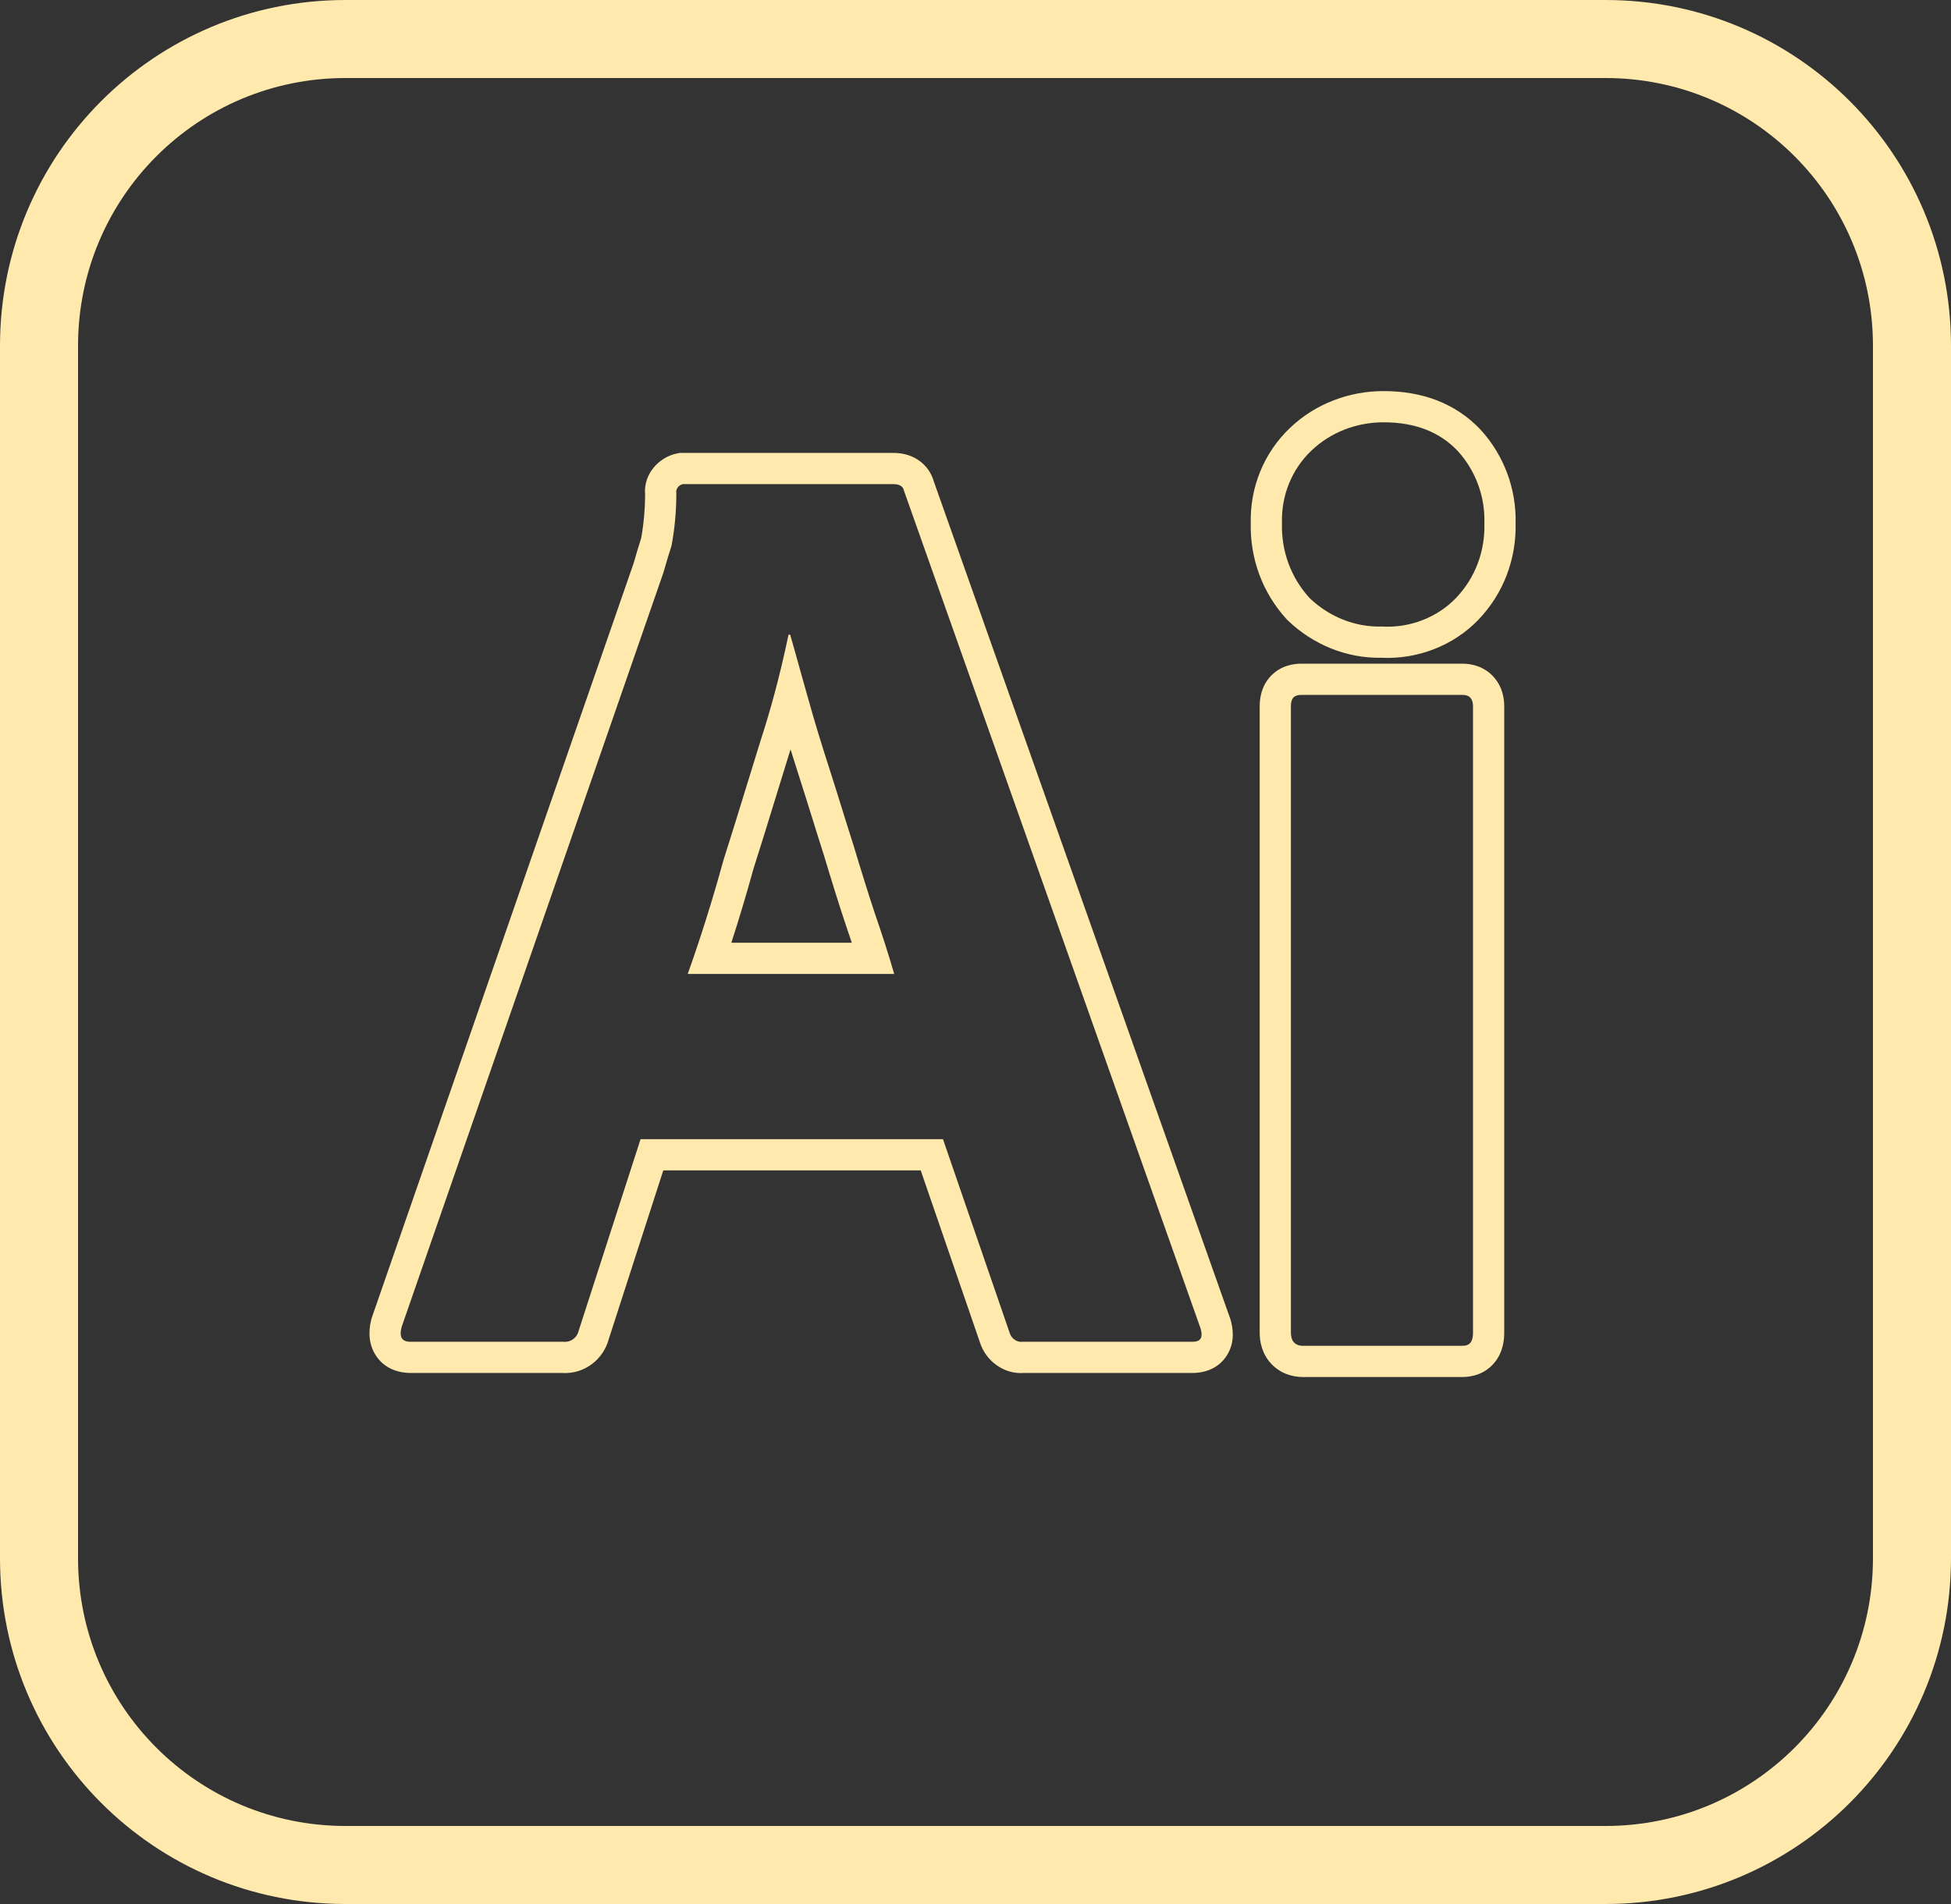 <svg width="125" height="122" viewBox="0 0 125 122" fill="none" xmlns="http://www.w3.org/2000/svg">
<rect x="0" y="0" width="125" height="122" fill="#333333" stroke="none"/>
<path fill-rule="evenodd" clip-rule="evenodd" d="M102.865 5H22.135C12.662 5 5 12.663 5 22.158V99.842C5 109.337 12.662 117 22.135 117H102.865C112.338 117 120 109.337 120 99.842V22.158C120 12.663 112.338 5 102.865 5ZM102.865 0H22.135C9.896 0 0 9.906 0 22.158V99.842C0 112.094 9.896 122 22.135 122H102.865C115.104 122 125 112.094 125 99.842V22.158C125 9.906 115.104 0 102.865 0Z" fill="#FFE9AD"/>
<path fill-rule="evenodd" clip-rule="evenodd" d="M76.927 85.139C77.083 85.713 76.927 85.974 76.406 85.974H65.521C65.156 86.026 64.791 85.765 64.687 85.4L60.416 72.992H41.041L37.083 85.244C36.979 85.713 36.562 86.026 36.093 85.974H26.302C25.729 85.974 25.573 85.661 25.729 85.035L42.5 36.704C42.545 36.552 42.591 36.396 42.638 36.235C42.752 35.844 42.873 35.427 43.021 34.984C43.229 33.889 43.333 32.742 43.333 31.595C43.281 31.334 43.489 31.074 43.75 31.021H57.239C57.656 31.021 57.864 31.178 57.916 31.439L76.927 85.139ZM59.832 30.857L78.837 84.542L78.856 84.614C78.96 84.995 79.173 85.932 78.621 86.823C77.981 87.859 76.895 87.974 76.406 87.974H65.62C64.262 88.076 63.141 87.148 62.785 86.017L58.99 74.992H42.497L39.007 85.793C38.662 87.098 37.453 88.067 36.012 87.974H26.302C25.72 87.974 24.633 87.808 24.014 86.746C23.505 85.872 23.687 84.958 23.788 84.55L23.81 84.464L40.596 36.09C40.63 35.975 40.667 35.849 40.706 35.714C40.812 35.35 40.937 34.922 41.079 34.486C41.24 33.597 41.326 32.663 41.333 31.721C41.199 30.314 42.289 29.274 43.357 29.06L43.551 29.021H57.239C57.669 29.021 58.252 29.098 58.802 29.454C59.349 29.808 59.682 30.322 59.832 30.857ZM54.2 59.297L54.196 59.286C53.72 57.858 53.247 56.331 52.777 54.764C52.516 53.953 52.268 53.156 52.024 52.37L52.022 52.366C51.775 51.57 51.53 50.784 51.273 49.987C51.058 49.318 50.85 48.663 50.65 48.017C50.361 48.942 50.069 49.894 49.772 50.859C49.285 52.446 48.785 54.07 48.272 55.678C47.816 57.337 47.34 58.918 46.856 60.408H54.576C54.457 60.048 54.332 59.68 54.203 59.308L54.2 59.297ZM56.68 60.408C56.91 61.121 57.117 61.797 57.291 62.408H44.062C44.292 61.763 44.522 61.096 44.751 60.408C45.299 58.758 45.839 56.985 46.354 55.109C46.87 53.495 47.366 51.881 47.854 50.292C48.155 49.314 48.452 48.346 48.75 47.392C49.067 46.417 49.354 45.442 49.617 44.467C49.955 43.211 50.251 41.955 50.514 40.699C50.516 40.688 50.518 40.678 50.521 40.667H50.625C50.627 40.675 50.629 40.682 50.632 40.69C50.833 41.38 51.034 42.103 51.243 42.857C51.387 43.373 51.535 43.904 51.69 44.45C51.717 44.544 51.743 44.639 51.771 44.733C52.187 46.245 52.656 47.757 53.177 49.374C53.437 50.182 53.685 50.977 53.932 51.772C54.179 52.567 54.427 53.362 54.687 54.17C55.156 55.734 55.625 57.246 56.093 58.654C56.301 59.253 56.498 59.842 56.68 60.408ZM82.476 39.72L82.433 39.674C80.887 37.991 80.083 35.784 80.135 33.524C80.083 31.219 80.974 29.026 82.626 27.441C84.272 25.862 86.444 25.059 88.646 25.059C91.123 25.059 93.244 25.841 94.831 27.502L94.846 27.517L94.86 27.533C96.344 29.154 97.156 31.304 97.105 33.525C97.156 35.789 96.348 38.012 94.725 39.705C93.127 41.373 90.818 42.257 88.513 42.147C86.259 42.19 84.115 41.293 82.522 39.764L82.476 39.72ZM88.541 40.145C90.312 40.25 92.083 39.572 93.281 38.321C94.531 37.017 95.156 35.297 95.104 33.524C95.156 31.803 94.531 30.135 93.385 28.884C92.239 27.685 90.677 27.059 88.646 27.059C86.927 27.059 85.26 27.685 84.01 28.884C82.76 30.083 82.083 31.751 82.135 33.524C82.083 35.297 82.708 37.017 83.906 38.321C85.156 39.52 86.823 40.197 88.541 40.145ZM80.708 85.4V45.255C80.708 44.794 80.788 43.987 81.416 43.322C82.071 42.628 82.902 42.525 83.385 42.525H93.698C94.299 42.525 95.096 42.702 95.703 43.381C96.272 44.017 96.375 44.767 96.375 45.255V85.4C96.375 85.859 96.305 86.625 95.767 87.29C95.152 88.051 94.305 88.234 93.698 88.234H83.489C82.82 88.234 82.025 88.02 81.423 87.357C80.85 86.726 80.708 85.968 80.708 85.4ZM82.708 45.255V85.4C82.708 85.921 82.969 86.234 83.489 86.234H93.698C94.166 86.234 94.375 85.974 94.375 85.4V45.255C94.375 44.786 94.166 44.525 93.698 44.525H83.385C82.916 44.525 82.708 44.733 82.708 45.255Z" fill="#FFE9AD"/>
</svg>
